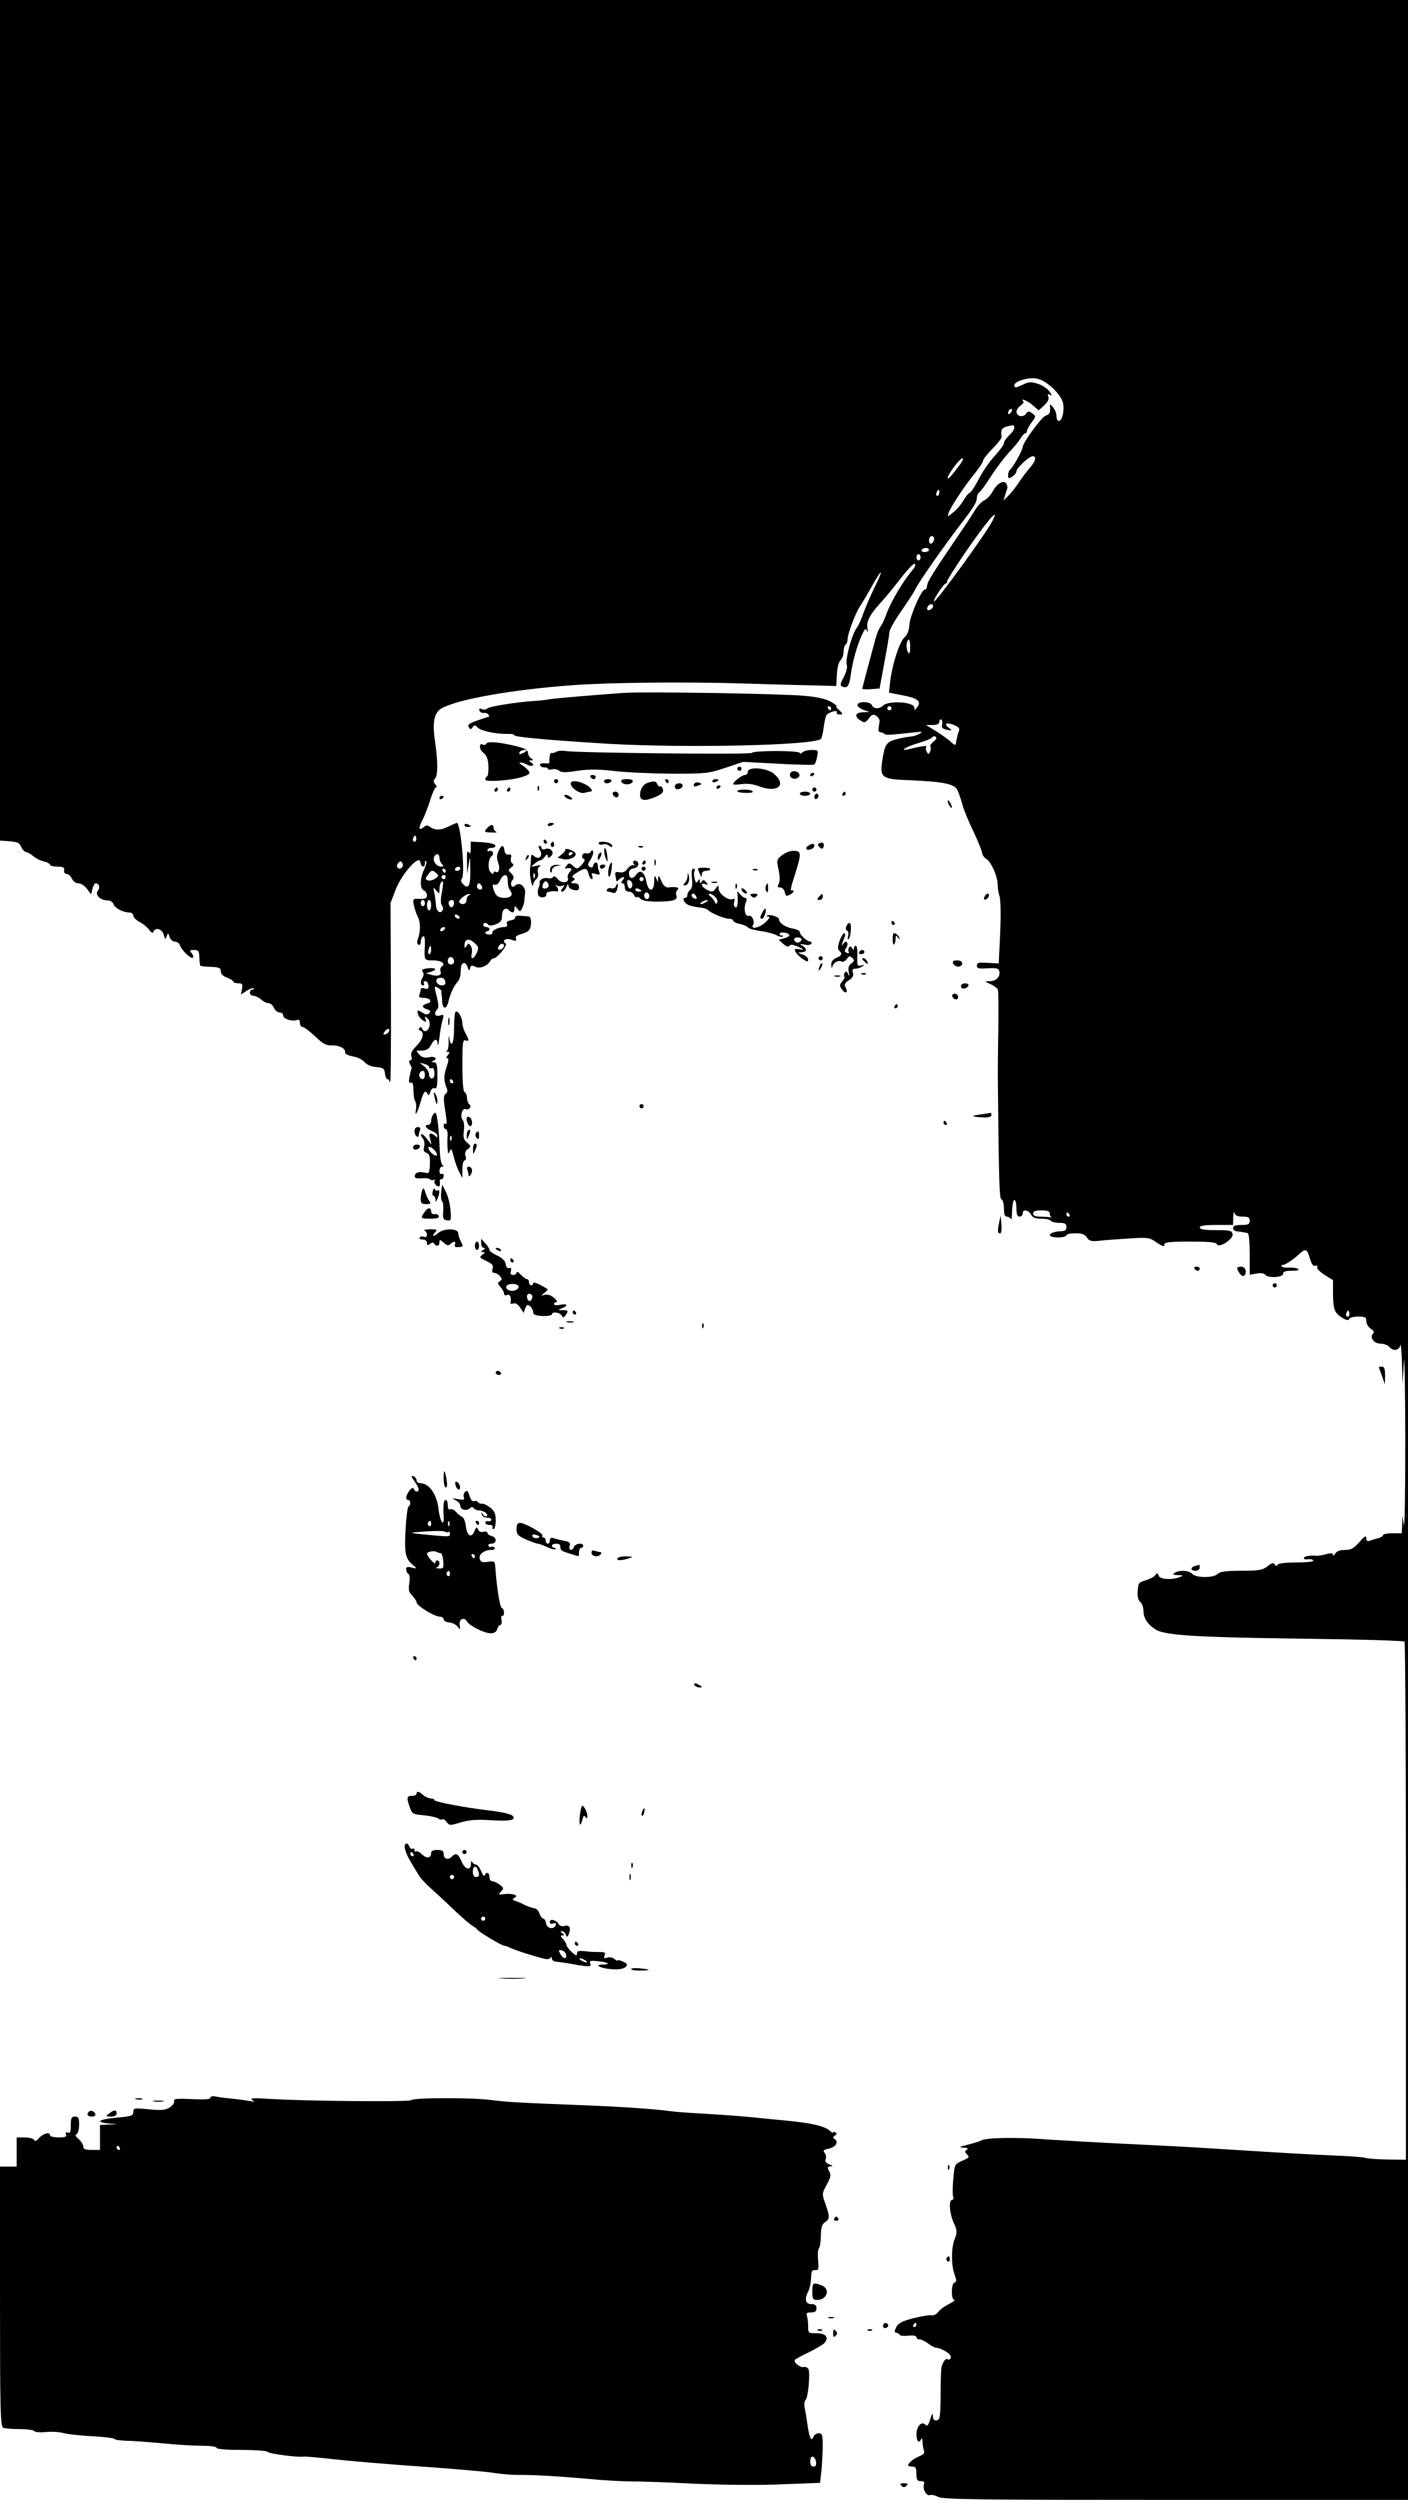 <?xml version="1.0" standalone="no"?>
<!DOCTYPE svg PUBLIC "-//W3C//DTD SVG 20010904//EN"
 "http://www.w3.org/TR/2001/REC-SVG-20010904/DTD/svg10.dtd">
<svg version="1.0" xmlns="http://www.w3.org/2000/svg"
 width="676pt" height="1200pt" viewBox="0 0 676 1200"
 preserveAspectRatio="xMidYMid meet">

<g transform="translate(0,1200) scale(0.1,-0.1)"
fill="#000000" stroke="none">
<path d="M0 9983 l0 -2018 30 -2 c55 -4 62 -6 73 -30 5 -12 16 -23 22 -23 7 0
22 -9 34 -19 13 -11 36 -23 52 -26 16 -4 29 -11 29 -16 0 -5 16 -9 35 -9 28 0
35 -4 33 -17 -2 -10 3 -18 12 -18 8 0 19 -10 25 -22 6 -14 19 -23 32 -23 12 0
30 -12 41 -27 l19 -26 7 26 c3 15 11 27 16 27 16 0 22 -21 10 -35 -16 -19 11
-47 45 -47 14 0 27 -8 30 -18 6 -19 46 -40 75 -40 11 0 20 -7 20 -15 0 -8 13
-21 29 -30 17 -8 37 -25 46 -37 12 -16 19 -19 22 -10 9 23 42 13 49 -15 7 -24
8 -25 14 -8 7 19 7 19 14 -2 4 -13 15 -23 26 -23 10 0 21 -8 24 -18 8 -24 54
-67 62 -59 4 4 1 13 -6 22 -11 13 -9 15 12 15 21 0 24 -5 25 -36 1 -19 3 -37
5 -40 2 -2 25 -4 51 -5 39 -2 47 -5 47 -21 0 -13 11 -24 30 -31 17 -6 30 -15
30 -19 0 -4 11 -8 24 -8 20 0 22 -4 18 -27 l-5 -27 27 18 c15 10 30 15 34 12
3 -3 0 -6 -6 -6 -7 0 -12 -7 -12 -15 0 -8 8 -15 17 -15 9 0 25 -8 36 -17 10
-10 26 -18 35 -18 10 0 21 -10 27 -22 5 -13 18 -23 27 -23 10 0 18 -7 18 -15
0 -16 42 -30 65 -21 10 4 15 -1 15 -14 0 -11 6 -20 13 -20 7 0 34 -20 60 -45
38 -36 53 -44 81 -43 36 1 67 -16 63 -35 -1 -6 16 -14 37 -18 22 -3 47 -16 56
-27 11 -13 32 -22 56 -24 34 -3 39 -6 42 -30 2 -16 7 -28 12 -28 5 0 11 -8 13
-17 3 -10 5 180 4 422 l-2 440 24 63 c29 77 114 172 119 134 4 -26 22 -30 22
-5 0 9 3 13 6 10 4 -3 -1 -22 -10 -41 -20 -43 -21 -92 -1 -100 8 -3 15 -14 15
-24 0 -14 -7 -17 -34 -17 -34 2 -35 0 -29 -29 3 -17 12 -44 20 -59 13 -26 12
-71 -2 -109 -4 -9 -2 -19 4 -23 7 -3 11 2 11 14 0 11 5 23 11 26 7 5 10 -9 9
-41 -4 -74 -4 -74 39 -74 40 0 63 -16 42 -29 -6 -4 -9 -15 -6 -23 8 -19 -12
-27 -45 -17 l-25 7 23 7 c34 11 26 21 -13 17 -26 -3 -33 -7 -26 -16 6 -7 6
-17 1 -26 -13 -20 -12 -40 1 -40 5 0 7 5 4 10 -3 6 0 10 7 10 8 0 14 -9 15
-20 1 -16 -2 -20 -18 -15 -10 4 -19 2 -19 -4 0 -5 -3 -16 -6 -25 -5 -12 0 -16
19 -16 33 0 46 -20 18 -27 -27 -7 -27 -20 0 -28 16 -5 18 -10 10 -18 -9 -9
-17 -8 -31 1 -26 16 -29 15 -23 -6 2 -10 13 -23 23 -30 17 -10 18 -9 13 6 -6
14 -4 15 9 4 9 -7 13 -22 10 -37 -5 -26 -27 -34 -35 -12 -2 7 -8 8 -13 3 -5
-5 -4 -11 4 -13 21 -8 13 -43 -19 -74 -21 -21 -28 -35 -24 -49 4 -12 2 -20 -5
-20 -7 0 -8 -6 -1 -19 6 -10 9 -20 7 -22 -2 -2 -6 -19 -10 -38 -4 -24 -3 -32
7 -28 8 3 12 -8 12 -37 0 -22 4 -47 9 -53 4 -7 6 -25 3 -39 -8 -41 9 -13 23
39 13 47 24 58 33 35 4 -8 8 -4 13 10 4 14 12 21 20 18 11 -4 14 9 14 59 0 55
-3 65 -17 66 -11 0 -13 3 -5 6 25 10 12 25 -17 18 -20 -4 -34 -1 -45 10 -19
20 -20 23 -3 22 33 -1 45 5 57 28 17 31 30 32 31 3 1 -13 5 2 9 32 3 30 10 68
15 84 7 26 6 28 -14 21 -23 -7 -30 12 -11 31 7 7 5 27 -3 61 -13 49 -13 52 4
42 11 -5 18 -13 18 -17 -1 -4 0 -11 1 -17 1 -5 3 -21 3 -35 3 -37 21 -35 30 2
9 39 27 78 45 96 6 7 13 24 13 38 2 43 4 47 15 51 6 2 15 -6 19 -19 6 -19 8
-20 12 -6 3 14 8 16 24 8 21 -12 58 2 72 26 4 8 12 14 18 14 16 0 68 64 57 71
-22 14 2 28 28 18 21 -7 25 -7 21 5 -4 9 3 16 21 21 15 4 33 11 39 17 17 14
17 68 1 69 -7 1 -25 2 -40 3 -15 2 -26 -2 -25 -8 1 -6 -8 -12 -21 -14 -16 -2
-22 -8 -18 -18 4 -9 -2 -14 -15 -14 -25 0 -61 -18 -55 -28 2 -4 -4 -8 -15 -8
-10 0 -19 4 -19 8 0 4 5 8 10 8 6 0 10 5 10 10 0 6 -7 10 -15 10 -8 0 -15 5
-15 10 0 13 17 13 24 1 4 -5 19 -5 36 2 23 9 30 18 30 39 0 31 16 46 33 29 16
-16 27 -14 27 7 1 16 1 16 14 0 12 -16 14 -16 24 5 6 12 10 29 10 37 0 8 1 20
2 25 9 36 -25 66 -48 43 -15 -15 -26 10 -12 27 9 11 8 18 -5 32 -16 15 -16 17
-1 29 12 8 14 14 6 19 -7 4 -9 16 -7 26 4 14 1 19 -11 17 -11 -2 -18 5 -20 20
-4 29 -14 28 -29 -4 -8 -18 -9 -33 -2 -52 11 -29 5 -57 -11 -47 -5 3 -10 1
-10 -5 0 -7 -5 -6 -14 2 -16 15 -12 68 5 79 6 4 8 12 5 18 -4 6 -12 9 -17 6
-5 -4 -9 -1 -9 4 0 6 9 11 21 11 11 0 19 5 17 12 -3 7 -29 13 -61 15 l-57 3 0
-33 c0 -24 -3 -28 -10 -17 -7 10 -9 -3 -8 -45 l1 -60 7 45 c7 44 7 43 8 -20 2
-79 -8 -101 -33 -76 -12 12 -14 21 -8 27 18 18 -5 269 -24 269 -2 0 -20 -8
-41 -18 -37 -19 -66 -18 -89 0 -9 7 -18 7 -28 -2 -25 -21 -28 -5 -6 35 10 20
27 63 37 96 10 32 22 59 27 59 5 0 4 7 -3 15 -10 12 -10 19 -2 27 15 15 15 80
0 184 -13 90 -3 135 34 155 80 43 335 88 615 109 182 14 554 18 833 9 124 -4
275 -8 335 -9 l110 -3 3 56 c2 33 9 60 17 67 8 7 15 25 15 41 0 15 4 30 9 34
6 3 10 13 10 23 -1 26 38 129 59 160 10 15 35 57 56 94 52 94 62 93 15 -1 -21
-44 -46 -102 -55 -128 -9 -26 -22 -55 -28 -63 -26 -31 -60 -158 -50 -184 3 -9
-3 -34 -15 -56 -18 -34 -19 -42 -6 -46 24 -10 33 4 40 59 8 60 29 136 53 189
14 30 18 34 25 20 4 -10 5 -6 2 11 -7 33 11 68 66 127 23 25 66 78 96 117 31
40 60 70 65 67 5 -4 2 -15 -9 -28 -48 -56 -106 -154 -129 -218 -8 -23 -20 -48
-27 -56 -6 -8 -17 -33 -23 -56 -30 -110 -64 -237 -64 -242 0 -3 19 -4 42 -2
l41 3 23 125 c13 69 24 134 24 145 0 11 25 56 56 100 30 44 60 89 65 100 18
39 137 209 242 346 41 53 57 81 57 98 0 11 5 23 11 27 6 3 32 38 57 78 25 39
64 90 86 114 23 24 48 54 56 68 8 13 18 24 22 24 5 0 8 5 8 10 0 6 10 24 22
41 22 30 23 31 4 45 -17 12 -21 11 -31 -3 -14 -19 -45 -11 -45 11 0 8 9 21 20
29 11 8 17 17 13 20 -18 19 20 4 45 -18 l29 -25 27 25 c17 16 24 30 19 41 -5
13 -3 15 8 9 11 -7 11 -4 -2 15 -8 13 -33 30 -54 37 -34 11 -44 11 -71 -2 -38
-18 -44 -18 -44 -4 0 18 65 39 106 32 46 -7 119 -75 128 -119 7 -33 -4 -84
-19 -84 -10 0 -11 3 -14 33 0 7 -8 22 -16 33 -11 14 -15 15 -14 4 3 -30 -1
-39 -20 -45 -20 -6 -111 -131 -111 -151 0 -15 -49 -102 -61 -109 -5 -4 -9 -15
-9 -26 0 -17 3 -18 20 -7 11 7 20 19 20 26 0 15 60 71 78 72 20 0 14 -25 -14
-56 -14 -16 -37 -47 -52 -69 -14 -22 -37 -51 -50 -64 l-24 -24 7 24 c4 13 9
29 11 34 2 6 0 16 -5 24 -12 19 -47 -1 -66 -40 -9 -16 -26 -34 -38 -40 -12 -5
-31 -24 -42 -42 -11 -17 -24 -38 -30 -47 -5 -9 -37 -55 -70 -104 -105 -154
-134 -201 -134 -218 -1 -10 -5 -18 -11 -18 -16 0 -72 -128 -74 -170 -1 -26
-10 -47 -24 -60 -24 -23 -58 -128 -68 -210 l-6 -55 62 -12 c76 -14 95 -29 74
-57 -12 -17 -14 -17 -14 -3 0 28 -125 36 -152 9 -17 -17 -45 -15 -52 3 -7 18
-63 20 -69 3 -2 -7 10 -18 27 -25 l31 -11 -32 -1 c-38 -1 -43 -20 -11 -40 19
-12 23 -11 39 10 15 20 21 22 36 13 10 -7 17 -19 16 -28 -2 -9 -4 -24 -5 -33
-2 -10 2 -18 9 -18 6 0 15 -3 19 -8 7 -7 30 -5 149 8 35 4 37 3 20 -7 -11 -7
-31 -13 -45 -14 -14 -1 -44 -7 -68 -13 -48 -13 -55 -26 -67 -108 -10 -76 0
-83 127 -88 169 -7 221 -18 235 -48 6 -12 16 -42 23 -67 6 -25 30 -83 53 -130
22 -47 41 -93 42 -104 1 -10 10 -23 19 -28 24 -13 56 -85 56 -125 0 -17 4 -43
9 -56 5 -14 7 -88 3 -173 l-7 -149 -52 3 c-44 3 -53 1 -53 -13 0 -14 9 -16 52
-13 44 2 53 0 56 -15 5 -26 -16 -47 -47 -47 -26 -1 -26 -1 5 -14 17 -8 33 -20
35 -27 3 -8 3 -95 2 -194 -2 -99 -3 -218 -2 -265 5 -489 7 -544 18 -548 6 -2
11 -21 11 -43 0 -27 4 -39 14 -39 8 0 17 -6 19 -12 3 -7 6 11 6 40 1 28 6 52
11 52 6 0 10 -18 10 -40 0 -29 4 -40 15 -40 8 0 15 7 15 15 0 22 27 18 40 -5
8 -15 21 -20 50 -20 21 0 42 -4 45 -10 3 -5 22 -10 41 -10 27 0 34 -4 34 -20
0 -14 -7 -20 -24 -20 -13 0 -31 -3 -40 -6 -29 -11 -16 -24 24 -24 22 0 40 5
40 10 0 6 19 10 43 10 32 0 45 -5 55 -20 11 -17 20 -20 60 -16 26 3 90 8 142
11 91 6 98 5 133 -19 28 -19 37 -22 37 -11 0 12 22 15 124 15 90 0 125 -3 128
-12 8 -22 79 23 76 47 -3 18 -11 20 -81 20 -55 0 -77 4 -77 13 0 8 23 12 80
12 l80 0 1 38 c1 20 3 29 6 20 3 -13 15 -18 39 -18 27 0 34 -4 34 -20 0 -17
-7 -20 -40 -20 -29 0 -40 -4 -40 -15 0 -8 9 -16 20 -16 11 -1 25 -3 30 -4 6
-1 15 -3 20 -4 6 0 10 -42 10 -100 l0 -100 34 6 c19 3 36 1 40 -6 11 -17 86
-14 86 4 0 11 11 15 43 15 27 0 37 3 29 9 -8 5 -27 7 -43 6 -16 -1 -32 1 -35
6 -3 5 -2 8 3 7 9 -3 52 25 84 55 28 25 34 22 48 -24 8 -28 17 -39 26 -35 8 3
12 0 9 -7 -2 -7 14 -23 36 -37 l40 -25 0 -70 c1 -73 8 -90 50 -114 17 -10 25
-10 28 -2 2 6 21 11 43 11 34 0 39 -3 39 -23 0 -12 10 -28 21 -35 15 -10 18
-17 11 -24 -18 -18 5 -48 37 -48 16 0 34 -7 41 -15 19 -23 48 -18 53 8 2 12 6
-25 8 -83 l3 -105 6 105 c3 58 6 -104 7 -360 0 -256 -3 -445 -7 -420 l-7 45
-1 -42 -2 -43 -45 0 c-25 0 -45 -4 -45 -9 0 -5 -11 -12 -24 -15 -13 -3 -31 -9
-40 -12 -11 -4 -16 0 -16 12 -1 15 -8 11 -34 -19 -27 -30 -40 -37 -69 -37 -24
0 -39 -6 -46 -17 -6 -10 -11 -13 -11 -6 0 8 -9 9 -32 3 -18 -5 -40 -9 -48 -8
-34 3 -60 -3 -60 -11 0 -6 9 -8 20 -6 11 2 22 0 25 -6 4 -5 -28 -9 -79 -9 -51
0 -88 -4 -92 -11 -5 -8 -9 -7 -14 1 -6 10 -15 8 -35 -9 -24 -18 -41 -21 -126
-21 -73 0 -101 -4 -113 -15 -19 -20 -103 -20 -122 0 -17 17 -61 20 -84 5 -12
-7 -8 -10 15 -11 26 0 27 -2 10 -9 -36 -15 -95 -12 -102 6 -5 14 -8 15 -17 2
-6 -8 -27 -18 -46 -24 -32 -9 -35 -13 -38 -50 -2 -28 2 -45 13 -54 8 -7 15
-27 15 -44 0 -34 21 -65 60 -89 43 -26 189 -36 635 -42 359 -5 469 -8 558 -14
4 -1 7 -561 7 -1245 l0 -1243 -93 1 c-51 1 -97 5 -102 8 -6 3 -82 9 -170 12
-88 4 -270 14 -405 23 -290 18 -281 18 -575 32 -126 6 -295 16 -375 21 -149
12 -297 9 -320 -5 -7 -4 -36 -13 -64 -20 -41 -10 -45 -13 -21 -14 20 -1 26 -4
17 -10 -11 -7 -11 -11 1 -23 13 -12 10 -16 -23 -30 -37 -16 -37 -18 -43 -87
-4 -38 -4 -77 -1 -85 3 -9 1 -16 -5 -16 -17 0 -13 -64 8 -110 17 -38 17 -46 5
-76 -17 -41 -18 -126 -1 -172 10 -28 10 -36 -1 -39 -16 -6 -16 -83 0 -83 7 0
-5 -9 -26 -20 -21 -10 -45 -28 -52 -39 -8 -10 -22 -17 -31 -15 -10 2 -49 -4
-88 -14 -54 -14 -73 -24 -82 -43 -10 -20 -10 -25 2 -27 8 -2 15 -7 15 -10 0
-4 18 -6 40 -4 25 3 40 0 40 -7 0 -6 7 -11 16 -11 9 0 27 -9 41 -20 14 -11 32
-20 39 -20 17 0 56 -21 66 -35 8 -12 -1 -27 -12 -20 -9 6 -21 -9 -29 -35 -3
-8 -5 -69 -5 -135 -1 -106 -3 -120 -18 -123 -13 -2 -18 3 -19 20 -1 17 -4 14
-13 -15 -9 -29 -14 -35 -23 -26 -19 19 -43 -8 -43 -47 0 -34 14 -46 23 -21 3
6 6 0 6 -15 1 -14 4 -33 7 -42 4 -11 -2 -19 -21 -26 -26 -10 -55 -33 -55 -44
0 -3 9 -6 20 -6 16 0 20 -7 20 -35 0 -29 4 -35 21 -35 15 0 19 -4 15 -16 -8
-21 12 -57 29 -51 7 3 25 -1 40 -9 23 -12 198 -14 1141 -14 l1114 0 0 6000 0
6000 -3380 0 -3380 0 0 -2017z m4852 35 c-7 -7 -12 -8 -12 -2 0 14 12 26 19
19 2 -3 -1 -11 -7 -17z m18 -71 c0 -8 -11 -24 -25 -37 -14 -13 -25 -30 -25
-37 0 -8 -20 -35 -44 -61 -24 -26 -58 -75 -76 -110 -18 -35 -38 -66 -45 -68
-7 -3 -20 -20 -30 -37 -10 -18 -31 -43 -48 -56 -28 -23 -29 -24 -23 -4 9 28
81 137 129 194 20 26 37 51 37 58 0 6 20 32 45 57 25 25 45 51 44 57 -5 41 0
46 54 56 4 0 7 -5 7 -12z m-259 -174 c-43 -58 -61 -78 -61 -67 0 16 58 94 71
94 6 0 1 -12 -10 -27z m-101 -138 c0 -8 -4 -15 -10 -15 -5 0 -7 7 -4 15 4 8 8
15 10 15 2 0 4 -7 4 -15z m254 -137 c-32 -62 -273 -393 -280 -385 -6 6 48 87
58 87 4 0 7 4 5 9 -1 4 36 63 82 131 107 157 176 237 135 158z m-281 -93 c-3
-8 -9 -15 -14 -15 -10 0 -12 24 -3 33 11 11 24 -3 17 -18z m-23 -45 c0 -5 -9
-10 -21 -10 -11 0 -17 5 -14 10 3 6 13 10 21 10 8 0 14 -4 14 -10z m-40 -35
c0 -8 -4 -15 -10 -15 -5 0 -10 7 -10 15 0 8 5 15 10 15 6 0 10 -7 10 -15z m60
-234 c0 -12 -20 -25 -27 -18 -7 7 6 27 18 27 5 0 9 -4 9 -9z m-110 -198 c0
-20 -3 -33 -7 -29 -9 9 -14 38 -8 54 8 23 15 12 15 -25z m-90 -293 c0 -5 -4
-10 -10 -10 -5 0 -10 5 -10 10 0 6 5 10 10 10 6 0 10 -4 10 -10z m243 -79 c-3
-14 2 -20 23 -24 27 -5 27 -4 10 9 -28 20 -12 29 24 14 23 -9 29 -17 24 -29
-4 -9 -9 -29 -12 -44 -4 -28 -4 -28 -26 -9 -11 11 -43 34 -70 51 l-50 31 32 0
c22 0 32 5 32 16 0 8 4 13 9 10 5 -3 7 -14 4 -25z m-41 -81 c-12 -10 -19 -20
-15 -23 3 -4 2 -14 -1 -24 -6 -14 -9 -15 -16 -3 -5 8 -6 18 -3 24 6 9 -15 6
-83 -10 -53 -12 -12 13 48 30 31 9 60 21 63 26 4 6 11 7 17 4 7 -5 4 -13 -10
-24z m-2486 -477 c-10 -10 -19 5 -10 18 6 11 8 11 12 0 2 -7 1 -15 -2 -18z
m114 -81 c0 -10 5 -23 12 -30 9 -9 8 -12 -4 -12 -21 0 -42 26 -34 45 8 21 26
19 26 -3z m-180 -46 c-15 -15 -33 4 -19 20 10 12 14 12 20 2 5 -7 4 -17 -1
-22z m280 -6 c0 -5 -7 -10 -16 -10 -8 0 -12 5 -9 10 3 6 10 10 16 10 5 0 9 -4
9 -10z m-121 -48 c-11 -7 -27 -11 -35 -8 -13 5 -13 9 2 29 16 21 20 22 36 8
16 -14 16 -15 -3 -29z m51 38 c0 -5 -2 -10 -4 -10 -3 0 -8 5 -11 10 -3 6 -1
10 4 10 6 0 11 -4 11 -10z m0 -30 c0 -5 -4 -10 -10 -10 -5 0 -10 5 -10 10 0 6
5 10 10 10 6 0 10 -4 10 -10z m298 -20 c-1 -16 5 -36 11 -44 17 -21 5 -36 -28
-36 -31 0 -45 13 -53 47 -4 15 -2 20 8 16 8 -3 18 6 25 21 17 36 38 33 37 -4z
m-317 -56 c-6 -32 -6 -53 1 -61 5 -7 7 -17 3 -23 -12 -19 -30 -4 -32 26 -1 16
-4 43 -8 59 -6 29 -6 29 9 11 16 -19 16 -19 16 5 0 24 9 43 17 36 2 -2 -1 -26
-6 -53z m193 31 c3 -9 0 -15 -9 -15 -8 0 -15 7 -15 15 0 8 4 15 9 15 5 0 11
-7 15 -15z m-61 -42 c-7 -2 -13 -13 -13 -24 0 -19 -24 -26 -35 -10 -6 10 33
42 50 40 5 0 4 -3 -2 -6z m-213 -38 c0 -8 -4 -15 -10 -15 -5 0 -10 7 -10 15 0
8 5 15 10 15 6 0 10 -7 10 -15z m30 -10 c0 -14 -4 -25 -10 -25 -5 0 -10 11
-10 25 0 14 5 25 10 25 6 0 10 -11 10 -25z m110 11 c0 -8 -4 -17 -9 -20 -10
-7 -23 19 -14 28 11 11 23 6 23 -8z m25 -66 c3 -5 2 -10 -4 -10 -5 0 -13 5
-16 10 -3 6 -2 10 4 10 5 0 13 -4 16 -10z m-70 -60 c-3 -5 -11 -10 -16 -10 -6
0 -7 5 -4 10 3 6 11 10 16 10 6 0 7 -4 4 -10z m146 -69 c17 -16 18 -22 8 -45
-15 -32 -31 -35 -24 -3 3 12 1 29 -5 37 -9 13 -11 13 -20 0 -8 -13 -10 -13
-10 1 0 33 22 38 51 10z m139 -10 c0 -12 -20 -25 -27 -18 -7 7 6 27 18 27 5 0
9 -4 9 -9z m-350 -21 c0 -11 -4 -20 -9 -20 -5 0 -7 9 -4 20 3 11 7 20 9 20 2
0 4 -9 4 -20z m110 -56 c0 -8 -7 -14 -15 -14 -15 0 -21 21 -9 33 10 9 24 -2
24 -19z m-42 -97 c2 -11 -3 -17 -16 -17 -23 0 -37 26 -19 34 19 7 32 1 35 -17z
m-279 -248 c-19 -11 -24 -3 -8 14 8 9 16 11 18 5 2 -6 -3 -14 -10 -19z m201
-161 c0 -6 6 -8 13 -5 7 3 12 -5 13 -23 1 -16 -4 -27 -13 -27 -7 0 -13 9 -13
20 0 10 -10 27 -22 37 l-23 19 23 -6 c12 -3 22 -10 22 -15z m-20 -38 c0 -21
-15 -27 -25 -10 -7 12 2 30 16 30 5 0 9 -9 9 -20z m3000 -664 c0 -8 3 -16 8
-19 4 -2 1 -2 -6 0 -8 1 -29 3 -48 3 -24 0 -34 5 -34 15 0 11 11 15 40 15 28
0 40 -4 40 -14z m95 -6 c3 -5 1 -10 -4 -10 -6 0 -11 5 -11 10 0 6 2 10 4 10 3
0 8 -4 11 -10z m1341 -487 c-10 -10 -19 5 -10 18 6 11 8 11 12 0 2 -7 1 -15
-2 -18z m-2076 -4843 c0 -5 -5 -10 -11 -10 -5 0 -7 5 -4 10 3 6 8 10 11 10 2
0 4 -4 4 -10z"/>
<path d="M2995 8674 c-131 -9 -332 -26 -360 -31 -16 -3 -50 -7 -75 -8 -87 -6
-215 -27 -221 -36 -3 -5 -14 -7 -24 -3 -13 5 -16 3 -13 -7 3 -8 12 -13 21 -11
8 1 18 -2 22 -8 3 -5 5 -10 3 -10 -2 0 -27 -8 -55 -18 -41 -14 -50 -21 -42
-33 8 -12 10 -12 18 0 8 12 12 12 25 -2 17 -16 87 -31 144 -30 17 1 32 -2 32
-7 0 -8 182 -24 445 -40 379 -22 1006 -8 1027 24 4 5 10 31 13 56 3 25 9 51
13 57 9 14 53 27 50 15 -2 -6 0 -10 5 -11 25 -3 27 1 7 19 -13 11 -19 20 -14
20 5 0 -6 9 -24 20 -23 14 -64 24 -130 30 -101 10 -762 21 -867 14z m995 -74
c0 -5 -2 -10 -4 -10 -3 0 -8 5 -11 10 -3 6 -1 10 4 10 6 0 11 -4 11 -10z"/>
<path d="M2335 8431 c-3 -6 -10 -9 -15 -6 -21 13 -21 -20 -1 -37 17 -13 24
-30 26 -63 1 -25 -1 -48 -6 -51 -5 -3 -9 -10 -9 -16 0 -14 131 -4 182 14 31
11 35 15 25 29 -7 8 -21 21 -32 27 -25 15 -1 16 27 1 23 -12 39 -2 18 11 -13
9 -13 10 0 10 13 0 13 1 0 10 -8 5 -15 17 -15 26 0 13 -14 21 -48 30 -81 21
-144 27 -152 15z m185 -41 c-20 -13 -33 -13 -25 0 3 6 14 10 23 10 15 0 15 -2
2 -10z"/>
<path d="M2670 8391 c-8 -5 -18 -7 -22 -5 -7 4 -12 -24 -10 -47 1 -3 -10 -5
-24 -3 -16 1 -24 -2 -21 -9 2 -7 12 -11 21 -11 9 1 16 -2 16 -6 0 -5 9 -6 20
-3 11 3 27 0 35 -7 11 -9 31 -9 87 0 56 8 98 8 178 -1 58 -7 182 -12 276 -13
161 0 175 1 256 28 l86 29 167 -9 c92 -5 170 -7 174 -4 5 3 11 20 14 38 6 31
5 32 -26 32 -18 0 -38 -5 -45 -12 -7 -7 -12 -8 -12 -2 0 5 -49 9 -115 9 -63 0
-115 -4 -115 -9 0 -9 -843 0 -896 9 -16 3 -36 1 -44 -4z"/>
<path d="M3540 8310 c0 -5 5 -10 10 -10 6 0 10 5 10 10 0 6 -4 10 -10 10 -5 0
-10 -4 -10 -10z"/>
<path d="M3590 8295 c0 -8 -6 -15 -13 -15 -15 0 -57 -33 -57 -44 0 -3 18 -3
39 0 27 4 56 1 90 -12 87 -31 130 10 65 63 -35 28 -124 34 -124 8z"/>
<path d="M3795 8290 c-4 -7 -3 -16 3 -22 14 -14 45 -2 40 15 -6 16 -34 21 -43
7z"/>
<path d="M3890 8279 c0 -5 5 -7 10 -4 6 3 10 8 10 11 0 2 -4 4 -10 4 -5 0 -10
-5 -10 -11z"/>
<path d="M2835 8270 c3 -5 10 -10 16 -10 5 0 9 5 9 10 0 6 -7 10 -16 10 -8 0
-12 -4 -9 -10z"/>
<path d="M2660 8250 c0 -5 5 -10 10 -10 6 0 10 5 10 10 0 6 -4 10 -10 10 -5 0
-10 -4 -10 -10z"/>
<path d="M2900 8250 c0 -5 6 -10 14 -10 8 0 18 5 21 10 3 6 -3 10 -14 10 -12
0 -21 -4 -21 -10z"/>
<path d="M2983 8248 c2 -7 14 -13 27 -13 13 0 25 6 28 13 2 8 -7 12 -28 12
-21 0 -30 -4 -27 -12z"/>
<path d="M3195 8250 c3 -5 8 -10 11 -10 2 0 4 5 4 10 0 6 -5 10 -11 10 -5 0
-7 -4 -4 -10z"/>
<path d="M3420 8250 c0 -5 7 -7 15 -4 8 4 15 8 15 10 0 2 -7 4 -15 4 -8 0 -15
-4 -15 -10z"/>
<path d="M2740 8239 c0 -21 43 -50 65 -45 11 3 23 6 28 6 18 0 5 21 -23 35
-34 18 -70 20 -70 4z"/>
<path d="M3104 8240 c-12 -5 -24 -20 -28 -35 -12 -48 11 -57 74 -29 28 13 36
21 33 35 -3 10 -9 17 -13 14 -4 -3 -10 2 -14 10 -6 17 -20 18 -52 5z"/>
<path d="M3334 8239 c-9 -15 -2 -18 20 -9 17 6 18 7 3 13 -9 3 -19 2 -23 -4z"/>
<path d="M3240 8224 c0 -9 7 -14 17 -12 25 5 28 28 4 28 -12 0 -21 -6 -21 -16z"/>
<path d="M2581 8214 c0 -11 3 -14 6 -6 3 7 2 16 -1 19 -3 4 -6 -2 -5 -13z"/>
<path d="M3440 8219 c0 -5 5 -7 10 -4 6 3 10 8 10 11 0 2 -4 4 -10 4 -5 0 -10
-5 -10 -11z"/>
<path d="M2375 8210 c-3 -5 -1 -10 4 -10 6 0 11 5 11 10 0 6 -2 10 -4 10 -3 0
-8 -4 -11 -10z"/>
<path d="M2435 8210 c-3 -5 -1 -10 4 -10 6 0 11 5 11 10 0 6 -2 10 -4 10 -3 0
-8 -4 -11 -10z"/>
<path d="M3900 8210 c0 -5 5 -10 10 -10 6 0 10 5 10 10 0 6 -4 10 -10 10 -5 0
-10 -4 -10 -10z"/>
<path d="M3540 8202 c0 -4 18 -8 40 -8 22 -1 37 2 34 7 -6 11 -74 12 -74 1z"/>
<path d="M2942 8188 c6 -18 28 -21 28 -4 0 9 -7 16 -16 16 -9 0 -14 -5 -12
-12z"/>
<path d="M3840 8190 c0 -5 11 -10 25 -10 14 0 25 5 25 10 0 6 -11 10 -25 10
-14 0 -25 -4 -25 -10z"/>
<path d="M4045 8190 c-3 -5 -1 -10 4 -10 6 0 11 5 11 10 0 6 -2 10 -4 10 -3 0
-8 -4 -11 -10z"/>
<path d="M2710 8181 c0 -10 30 -24 37 -17 3 2 -5 9 -16 16 -12 6 -21 7 -21 1z"/>
<path d="M3910 8174 c0 -8 5 -12 10 -9 6 3 10 10 10 16 0 5 -4 9 -10 9 -5 0
-10 -7 -10 -16z"/>
<path d="M2110 8169 c0 -5 5 -7 10 -4 6 3 10 8 10 11 0 2 -4 4 -10 4 -5 0 -10
-5 -10 -11z"/>
<path d="M4550 8155 c0 -5 5 -17 10 -25 5 -8 10 -10 10 -5 0 6 -5 17 -10 25
-5 8 -10 11 -10 5z"/>
<path d="M2230 8040 c0 -6 7 -10 15 -10 8 0 15 2 15 4 0 2 -7 6 -15 10 -8 3
-15 1 -15 -4z"/>
<path d="M2630 8040 c0 -5 7 -7 15 -4 8 4 15 8 15 10 0 2 -7 4 -15 4 -8 0 -15
-4 -15 -10z"/>
<path d="M2337 8023 c-14 -17 -13 -18 21 -19 20 -1 31 0 25 3 -7 3 -13 11 -13
19 0 19 -14 18 -33 -3z"/>
<path d="M2610 7960 c0 -5 5 -10 11 -10 5 0 7 5 4 10 -3 6 -8 10 -11 10 -2 0
-4 -4 -4 -10z"/>
<path d="M2645 7951 c-3 -5 -1 -12 5 -16 5 -3 10 1 10 9 0 18 -6 21 -15 7z"/>
<path d="M2875 7950 c3 -5 12 -7 20 -3 9 3 22 0 30 -7 9 -7 15 -8 15 -2 0 5
-7 13 -16 16 -24 9 -56 7 -49 -4z"/>
<path d="M3933 7952 c-8 -5 -7 -11 2 -19 10 -10 14 -9 19 2 6 17 -5 26 -21 17z"/>
<path d="M3880 7940 c-8 -5 -11 -12 -8 -16 10 -9 38 3 38 16 0 12 -10 13 -30
0z"/>
<path d="M2592 7920 c17 -27 -3 -50 -27 -30 -13 11 -15 9 -16 -11 0 -13 -2
-36 -4 -50 -2 -14 0 -41 5 -60 4 -19 8 -27 9 -18 1 9 7 22 15 28 8 7 12 21 9
32 -4 12 0 25 8 30 9 6 4 7 -16 3 -29 -6 -29 -6 -10 9 11 9 24 17 29 17 5 0
15 8 22 18 10 12 13 13 14 3 0 -11 3 -11 15 -1 20 17 0 43 -26 35 -11 -4 -19
-2 -19 4 0 6 -5 11 -10 11 -6 0 -5 -8 2 -20z m-25 -132 c-3 -8 -6 -5 -6 6 -1
11 2 17 5 13 3 -3 4 -12 1 -19z"/>
<path d="M3068 7933 c7 -3 16 -2 19 1 4 3 -2 6 -13 5 -11 0 -14 -3 -6 -6z"/>
<path d="M2714 7923 c3 -3 -4 -13 -16 -23 l-21 -17 27 -7 c30 -7 69 13 58 30
-4 6 -18 13 -30 17 -13 3 -21 3 -18 0z m36 -17 c0 -3 -4 -8 -10 -11 -5 -3 -10
-1 -10 4 0 6 5 11 10 11 6 0 10 -2 10 -4z"/>
<path d="M2901 7914 c0 -10 4 -28 9 -39 7 -16 8 -13 6 13 -3 35 -16 58 -15 26z"/>
<path d="M2836 7911 c-4 -7 -14 -10 -21 -7 -7 2 -16 -1 -19 -9 -3 -8 0 -16 7
-18 8 -3 4 -12 -10 -28 -21 -22 -23 -22 -41 -6 -17 16 -20 16 -32 2 -7 -9 -9
-15 -4 -14 27 5 35 -1 20 -16 -8 -9 -13 -22 -10 -29 9 -24 -29 -29 -48 -6 -10
13 -19 16 -23 10 -4 -6 -14 -8 -23 -6 -19 6 -44 -6 -41 -20 1 -5 -1 -17 -5
-26 -5 -10 -5 -25 -2 -34 7 -18 42 -14 39 4 -3 10 24 17 50 13 10 -1 9 13 -3
27 -7 8 -7 9 1 3 6 -5 19 -7 28 -3 14 5 14 4 2 -11 -9 -12 -10 -17 -2 -17 6 0
16 10 21 23 6 15 9 17 9 6 1 -10 12 -19 26 -21 19 -4 25 -1 25 13 0 13 -7 19
-22 19 -19 0 -20 2 -8 11 12 8 12 12 2 16 -9 3 -3 12 17 24 41 25 49 24 57 -6
3 -14 10 -25 15 -25 5 0 6 7 2 16 -5 13 -2 15 17 9 19 -6 22 -4 17 10 -4 9 -7
23 -7 31 0 19 -18 18 -22 -1 -2 -9 -8 -12 -17 -6 -11 7 -10 13 4 34 9 15 15
32 13 39 -3 9 -6 9 -12 -1z m-203 -155 c3 -8 0 -17 -8 -19 -17 -7 -25 1 -18
19 7 18 19 18 26 0z"/>
<path d="M3755 7895 c-26 -20 -27 -23 -17 -70 7 -32 7 -56 1 -67 -8 -14 -6
-18 7 -18 9 0 18 -9 21 -20 3 -11 7 -20 8 -20 13 0 35 14 35 22 0 5 -4 6 -10
3 -5 -3 -3 14 4 37 46 143 47 153 7 154 -16 1 -41 -9 -56 -21z"/>
<path d="M2877 7903 c-4 -3 -7 -13 -7 -22 1 -13 3 -13 11 2 11 19 8 33 -4 20z"/>
<path d="M2526 7883 c-6 -14 -5 -15 5 -6 7 7 10 15 7 18 -3 3 -9 -2 -12 -12z"/>
<path d="M3142 7860 c0 -14 2 -19 5 -12 2 6 2 18 0 25 -3 6 -5 1 -5 -13z"/>
<path d="M3040 7862 c0 -6 3 -12 8 -15 4 -2 1 -2 -7 0 -8 2 -20 -6 -29 -18
-10 -14 -22 -19 -38 -16 -19 3 -23 1 -19 -17 2 -12 4 -23 4 -25 1 -3 6 0 13 7
17 17 33 15 18 -3 -9 -10 -9 -15 -1 -15 6 0 11 -9 11 -20 0 -13 7 -20 19 -20
10 0 22 -7 25 -16 4 -9 9 -14 12 -11 4 3 13 0 20 -8 9 -9 37 -13 83 -13 76 1
97 8 88 31 -3 8 0 20 6 26 11 11 -6 16 -46 11 -11 -1 -23 10 -32 32 -11 25
-14 28 -15 13 l-1 -20 -9 20 c-7 16 -9 13 -9 -17 -1 -50 -27 -52 -37 -3 -9 49
-30 65 -50 36 -17 -24 -34 -20 -34 9 0 12 8 20 23 22 23 3 30 29 10 36 -7 2
-13 -1 -13 -6z m50 -82 c0 -5 -4 -10 -10 -10 -5 0 -10 5 -10 10 0 6 5 10 10
10 6 0 10 -4 10 -10z m-54 -28 c-4 -25 -20 -21 -24 5 -3 17 1 21 11 17 8 -3
14 -13 13 -22z m44 -28 c0 -2 -7 -4 -15 -4 -8 0 -15 4 -15 10 0 5 7 7 15 4 8
-4 15 -8 15 -10z m35 -34 c-5 -8 -11 -8 -17 -2 -6 6 -7 16 -3 22 5 8 11 8 17
2 6 -6 7 -16 3 -22z"/>
<path d="M3085 7860 c-3 -5 -1 -10 4 -10 6 0 11 5 11 10 0 6 -2 10 -4 10 -3 0
-8 -4 -11 -10z"/>
<path d="M2926 7844 c-8 -21 -8 -59 1 -51 7 8 15 67 9 67 -2 0 -7 -7 -10 -16z"/>
<path d="M2643 7835 c-3 -9 -3 -19 1 -22 3 -4 6 1 6 10 0 8 10 18 23 20 l22 4
-23 2 c-12 0 -25 -6 -29 -14z"/>
<path d="M2880 7840 c0 -5 4 -10 9 -10 6 0 13 5 16 10 3 6 -1 10 -9 10 -9 0
-16 -4 -16 -10z"/>
<path d="M3080 7830 c0 -5 5 -10 10 -10 6 0 10 5 10 10 0 6 -4 10 -10 10 -5 0
-10 -4 -10 -10z"/>
<path d="M3351 7830 c0 -3 4 -14 9 -25 7 -17 9 -17 9 -2 1 10 9 17 21 17 11 0
20 3 20 8 0 4 -13 7 -30 7 -16 0 -30 -2 -29 -5z"/>
<path d="M3322 7785 c4 -31 1 -48 -8 -56 -8 -6 -14 -18 -14 -25 0 -8 -4 -14
-10 -14 -17 0 -6 -24 15 -34 11 -5 35 -10 54 -12 19 -2 37 -7 40 -12 10 -13
77 -42 100 -42 12 0 21 -4 21 -9 0 -5 15 -13 33 -16 17 -4 35 -12 38 -17 3 -5
30 -13 60 -17 30 -4 65 -13 77 -20 13 -7 26 -10 30 -7 3 3 0 6 -7 6 -7 0 -10
4 -7 9 7 10 46 3 46 -9 0 -4 -12 -11 -26 -14 l-26 -7 23 -20 c15 -13 25 -16
29 -9 5 8 17 6 41 -4 31 -15 32 -16 7 -13 -23 4 -26 1 -18 -13 5 -9 21 -25 35
-34 21 -14 25 -14 25 -2 0 8 -12 19 -27 24 -25 9 -26 10 -5 11 26 1 29 16 5
31 -15 9 -14 10 9 6 15 -4 30 -2 33 4 3 5 1 10 -4 10 -15 0 -51 32 -51 46 0 6
-16 14 -35 17 -35 6 -65 27 -65 45 0 11 -49 26 -58 17 -3 -3 1 -5 9 -5 8 0 0
-13 -19 -30 -30 -26 -71 -32 -56 -9 9 15 -6 48 -20 43 -18 -7 -27 32 -16 62 7
16 6 24 -2 24 -6 0 -17 8 -25 18 -13 16 -14 16 -12 -3 3 -43 -1 -66 -11 -60
-6 4 -8 15 -5 26 5 14 2 17 -9 13 -20 -8 -65 26 -66 50 0 19 0 19 -14 1 -12
-17 -18 -18 -40 -7 -28 13 -37 38 -10 28 14 -6 15 -4 4 9 -11 13 -15 13 -21 3
-7 -10 -9 -10 -9 2 0 13 -2 13 -9 1 -8 -12 -11 -9 -16 11 -4 15 -4 32 0 37 3
6 1 11 -6 11 -8 0 -10 -14 -7 -45z m21 -89 c4 -10 1 -13 -9 -9 -15 6 -19 23
-5 23 5 0 11 -7 14 -14z m91 -2 c9 -8 13 -21 9 -27 -4 -7 -8 -6 -11 3 -3 8
-12 20 -21 27 -9 7 -11 12 -4 13 6 0 19 -7 27 -16z m-44 -24 c-8 -5 -19 -10
-25 -10 -5 0 -3 5 5 10 8 5 20 10 25 10 6 0 3 -5 -5 -10z m458 -182 c-3 -7
-11 -13 -18 -13 -7 0 -15 6 -17 13 -3 7 4 12 17 12 13 0 20 -5 18 -12z"/>
<path d="M3618 7823 c7 -3 16 -2 19 1 4 3 -2 6 -13 5 -11 0 -14 -3 -6 -6z"/>
<path d="M3301 7795 c0 -12 -6 -26 -13 -33 -9 -9 -9 -12 0 -12 16 0 25 23 19
47 -4 16 -5 15 -6 -2z"/>
<path d="M3418 7763 c6 -2 18 -2 25 0 6 3 1 5 -13 5 -14 0 -19 -2 -12 -5z"/>
<path d="M2957 7746 c-4 -9 -13 -13 -21 -10 -8 3 -17 1 -21 -5 -3 -6 -2 -11 4
-11 5 0 16 -3 24 -6 9 -3 16 3 20 17 7 27 2 37 -6 15z"/>
<path d="M3531 7744 c0 -11 3 -14 6 -6 3 7 2 16 -1 19 -3 4 -6 -2 -5 -13z"/>
<path d="M3677 7747 c-3 -8 -2 -20 3 -26 5 -9 8 -4 8 13 0 29 -3 32 -11 13z"/>
<path d="M3560 7732 c0 -12 19 -26 26 -19 2 2 -2 10 -11 17 -9 8 -15 8 -15 2z"/>
<path d="M3608 7698 c9 -9 15 -9 24 0 9 9 7 12 -12 12 -19 0 -21 -3 -12 -12z"/>
<path d="M3932 7695 c-11 -12 -10 -15 3 -15 8 0 15 7 15 15 0 18 -2 18 -18 0z"/>
<path d="M4726 7694 c-4 -10 -1 -14 6 -12 15 5 23 28 10 28 -5 0 -13 -7 -16
-16z"/>
<path d="M3661 7622 c-13 -25 -14 -32 -2 -32 9 0 23 41 16 48 -2 2 -8 -5 -14
-16z"/>
<path d="M4280 7570 c0 -5 5 -10 11 -10 5 0 7 5 4 10 -3 6 -8 10 -11 10 -2 0
-4 -4 -4 -10z"/>
<path d="M4063 7553 c-4 -9 -2 -18 4 -20 6 -2 8 -14 5 -26 -3 -12 -2 -19 2
-15 12 10 16 78 5 78 -5 0 -13 -8 -16 -17z"/>
<path d="M4031 7484 c-9 -26 -10 -39 -2 -47 16 -16 14 -23 -14 -35 -17 -8 -25
-19 -24 -34 1 -16 3 -18 6 -6 5 19 30 31 45 22 5 -3 15 2 23 12 11 16 16 17
27 6 11 -11 10 -16 -5 -27 -13 -9 -16 -21 -12 -41 4 -21 3 -24 -3 -10 -6 14
-11 16 -16 7 -5 -7 -5 -15 -2 -18 3 -4 -1 -14 -10 -24 -14 -16 -14 -20 -2 -38
17 -24 32 -17 18 9 -8 14 -4 22 16 35 18 11 23 22 19 36 -5 14 -2 19 12 19 10
0 25 5 33 11 12 8 11 9 -5 5 -19 -5 -20 -2 -19 44 2 28 -2 50 -7 50 -5 0 -9
-6 -9 -12 0 -10 -3 -9 -9 1 -6 9 -11 10 -15 2 -4 -6 -4 -15 -1 -21 3 -5 0 -7
-9 -4 -12 5 -13 10 -3 24 14 23 0 41 -14 20 -9 -12 -10 -12 -5 3 3 9 9 24 12
32 3 8 2 15 -3 15 -5 0 -15 -16 -22 -36z"/>
<path d="M4289 7518 c-6 -14 -3 -56 3 -52 4 3 8 15 8 27 0 18 2 19 11 7 9 -12
10 -12 7 -1 -4 13 -26 28 -29 19z"/>
<path d="M4125 7430 c-3 -5 1 -10 9 -10 9 0 16 5 16 10 0 6 -4 10 -9 10 -6 0
-13 -4 -16 -10z"/>
<path d="M3930 7400 c0 -5 5 -10 10 -10 6 0 10 5 10 10 0 6 -4 10 -10 10 -5 0
-10 -4 -10 -10z"/>
<path d="M4140 7396 c0 -2 7 -9 15 -16 13 -11 14 -10 9 4 -5 14 -24 23 -24 12z"/>
<path d="M4576 7375 c4 -8 15 -15 25 -15 10 0 19 7 19 15 0 9 -9 15 -25 15
-18 0 -23 -4 -19 -15z"/>
<path d="M3936 7365 c-9 -26 -7 -32 5 -12 6 10 9 21 6 23 -2 3 -7 -2 -11 -11z"/>
<path d="M4138 7323 c7 -3 16 -2 19 1 4 3 -2 6 -13 5 -11 0 -14 -3 -6 -6z"/>
<path d="M4008 7313 c6 -2 18 -2 25 0 6 3 1 5 -13 5 -14 0 -19 -2 -12 -5z"/>
<path d="M4617 7274 c-4 -4 -4 -10 -1 -15 6 -10 34 0 34 12 0 10 -24 12 -33 3z"/>
<path d="M4572 7218 c6 -18 28 -21 28 -4 0 9 -7 16 -16 16 -9 0 -14 -5 -12
-12z"/>
<path d="M4295 7170 c-3 -5 -1 -10 4 -10 6 0 11 5 11 10 0 6 -2 10 -4 10 -3 0
-8 -4 -11 -10z"/>
<path d="M2187 7143 c-4 -3 -7 -39 -7 -80 0 -72 -14 -99 -23 -45 -3 15 -4 8
-3 -15 1 -24 -3 -45 -9 -47 -5 -2 -4 -5 4 -5 11 -1 11 -4 1 -16 -8 -10 -9 -15
-2 -15 7 0 6 -14 -4 -42 -14 -41 -14 -67 1 -102 5 -11 3 -21 -5 -26 -9 -6 -11
-21 -6 -57 13 -87 13 -93 5 -87 -5 3 -9 -2 -9 -10 0 -9 5 -16 10 -16 6 0 10
-15 9 -32 -2 -18 -1 -46 0 -63 2 -25 4 -27 10 -11 6 16 10 11 19 -25 6 -25 18
-59 27 -75 l15 -29 0 43 c0 23 5 42 11 42 6 0 8 9 4 21 -5 14 -1 25 11 33 16
13 16 14 -3 31 -17 14 -20 25 -16 56 3 21 1 45 -5 52 -15 17 -3 60 14 53 16
-6 31 13 17 23 -5 3 -10 17 -11 31 0 14 -6 26 -12 28 -6 2 -10 51 -10 129 0
107 2 124 15 119 18 -7 18 2 0 34 -8 14 -15 36 -15 50 -1 28 -23 63 -33 53z
m-12 -333 c3 -5 1 -10 -4 -10 -6 0 -11 5 -11 10 0 6 2 10 4 10 3 0 8 -4 11
-10z m-8 -282 c-3 -8 -6 -5 -6 6 -1 11 2 17 5 13 3 -3 4 -12 1 -19z"/>
<path d="M2152 7095 c0 -16 2 -22 5 -12 2 9 2 23 0 30 -3 6 -5 -1 -5 -18z"/>
<path d="M2086 6735 c8 -37 14 -45 14 -19 0 10 -5 26 -10 34 -8 11 -9 7 -4
-15z"/>
<path d="M3070 6690 c0 -5 5 -10 10 -10 6 0 10 5 10 10 0 6 -4 10 -10 10 -5 0
-10 -4 -10 -10z"/>
<path d="M2083 6654 c-7 -7 -13 -22 -13 -34 0 -11 -7 -20 -16 -20 -21 0 -7
-19 22 -30 13 -5 24 -15 24 -22 0 -8 -3 -9 -8 -3 -4 6 -13 11 -21 13 -10 2
-12 -4 -6 -25 l7 -28 -22 28 c-12 16 -25 26 -28 23 -2 -3 1 -12 8 -21 7 -8 10
-25 6 -39 -4 -18 -1 -26 12 -30 14 -5 17 -16 16 -53 -1 -36 -5 -47 -15 -44
-32 9 -54 5 -57 -11 -3 -13 4 -16 33 -14 19 2 38 -1 41 -6 3 -4 10 -5 16 -2 6
4 8 2 5 -3 -4 -6 0 -16 8 -23 15 -12 20 -4 16 23 0 4 4 7 9 7 6 0 10 7 10 16
0 8 -4 12 -10 9 -5 -3 -10 3 -10 14 0 12 6 21 13 21 8 0 9 2 1 8 -6 4 -12 39
-13 77 -1 39 -5 95 -9 126 -6 46 -9 54 -19 43z m14 -200 c-4 -4 -16 2 -27 13
-25 27 -12 40 14 14 11 -11 17 -24 13 -27z"/>
<path d="M4705 6650 c-49 -7 -42 -11 22 -14 21 0 33 4 33 12 0 6 -1 11 -2 10
-2 0 -25 -4 -53 -8z"/>
<path d="M2240 6628 c0 -7 4 -19 9 -27 11 -17 23 1 15 23 -7 19 -24 21 -24 4z"/>
<path d="M4530 6610 c0 -5 5 -10 11 -10 5 0 7 5 4 10 -3 6 -8 10 -11 10 -2 0
-4 -4 -4 -10z"/>
<path d="M1990 6571 c0 -11 5 -23 10 -26 6 -3 10 -2 10 4 0 5 3 16 6 25 4 11
1 16 -10 16 -9 0 -16 -8 -16 -19z"/>
<path d="M2247 6573 c-4 -3 -7 -16 -6 -27 0 -19 1 -19 10 3 10 24 8 36 -4 24z"/>
<path d="M2284 6559 c-3 -6 -1 -16 5 -22 8 -8 11 -5 11 11 0 24 -5 28 -16 11z"/>
<path d="M1983 6492 c0 -7 7 -12 15 -10 22 4 25 24 4 24 -10 0 -19 -6 -19 -14z"/>
<path d="M2271 6483 c0 -25 1 -26 9 -8 12 27 12 35 0 35 -5 0 -10 -12 -9 -27z"/>
<path d="M2244 6384 c3 -9 6 -21 6 -27 0 -7 5 -4 11 6 11 18 5 37 -13 37 -5 0
-7 -7 -4 -16z"/>
<path d="M2118 6276 c-2 -20 0 -40 5 -43 4 -2 7 -24 5 -46 -3 -36 0 -42 18
-45 20 -3 21 1 17 49 -2 28 -12 68 -22 87 l-18 36 -5 -38z"/>
<path d="M2027 6286 c-4 -10 -7 -29 -7 -42 0 -19 5 -24 26 -24 20 0 24 3 17
13 -6 6 -15 25 -20 41 -8 25 -10 27 -16 12z"/>
<path d="M2078 6282 c-4 -12 -2 -22 3 -22 5 0 9 -8 10 -17 0 -15 2 -15 9 2 12
27 12 47 1 41 -5 -4 -11 -1 -13 6 -3 7 -7 2 -10 -10z"/>
<path d="M2043 6188 c-27 -35 -25 -38 22 -38 33 0 45 4 42 13 -2 6 -11 11 -21
9 -9 -2 -16 4 -16 13 0 18 -14 20 -27 3z"/>
<path d="M4796 6127 c-5 -21 -6 -41 -2 -44 12 -12 17 5 14 43 l-4 39 -8 -38z"/>
<path d="M2038 6093 c6 -2 12 -12 12 -20 0 -9 -6 -13 -15 -10 -8 4 -17 2 -20
-3 -4 -6 3 -10 14 -10 13 0 21 -7 21 -16 0 -13 3 -14 14 -5 10 8 16 9 21 1 10
-16 25 -12 25 7 0 14 2 14 20 -2 16 -14 23 -16 32 -7 16 16 29 15 22 -2 -4
-10 2 -14 18 -12 23 1 23 3 11 26 -7 14 -13 32 -13 40 0 25 -71 25 -98 0 -23
-21 -32 -14 -10 8 9 9 3 12 -27 11 -22 0 -34 -3 -27 -6z"/>
<path d="M2310 6032 c0 -12 6 -22 13 -22 8 0 7 -4 -3 -10 -13 -8 -13 -10 -1
-10 11 0 11 -3 -3 -13 -16 -12 -14 -14 19 -30 29 -14 35 -21 30 -37 -4 -14 -2
-20 8 -20 8 0 20 -7 28 -16 10 -13 10 -17 -1 -24 -12 -7 -11 -12 3 -28 9 -10
17 -24 17 -31 0 -8 6 -11 15 -7 14 5 21 -11 16 -38 -1 -5 5 -6 14 -3 9 4 21
-3 32 -19 l17 -26 8 22 c7 18 11 20 23 10 8 -7 15 -20 15 -29 0 -12 11 -16 45
-18 25 -1 45 3 45 8 0 15 38 10 47 -6 7 -12 10 -11 21 5 11 18 10 20 -15 21
-27 0 -27 1 -5 9 32 13 27 24 -8 17 -17 -4 -30 -2 -30 3 0 6 5 10 12 10 6 0 1
9 -12 20 -15 13 -31 18 -44 15 -21 -6 -21 -6 -2 9 11 9 18 17 15 18 -41 26
-69 37 -69 29 0 -6 -4 -11 -10 -11 -5 0 -10 7 -10 15 0 8 -4 15 -10 15 -5 0
-18 10 -30 22 -11 12 -20 16 -20 10 0 -7 -7 -12 -16 -12 -11 0 -15 6 -11 19 3
13 1 18 -8 14 -8 -3 -15 4 -17 19 -2 15 -16 29 -40 41 -21 9 -38 22 -38 27 0
6 -9 20 -20 32 l-20 22 0 -22z m180 -208 c0 -15 -25 -25 -45 -18 -26 10 -16
31 15 31 17 0 30 -6 30 -13z m63 -40 c9 -9 -4 -35 -14 -28 -5 3 -9 12 -9 20 0
14 12 19 23 8z"/>
<path d="M2280 6020 c0 -11 5 -20 10 -20 6 0 10 9 10 20 0 11 -4 20 -10 20 -5
0 -10 -9 -10 -20z"/>
<path d="M2380 6006 c0 -2 7 -7 16 -10 8 -3 12 -2 9 4 -6 10 -25 14 -25 6z"/>
<path d="M2450 5950 c0 -5 5 -10 11 -10 5 0 7 5 4 10 -3 6 -8 10 -11 10 -2 0
-4 -4 -4 -10z"/>
<path d="M5735 5910 c3 -5 10 -10 16 -10 5 0 9 5 9 10 0 6 -7 10 -16 10 -8 0
-12 -4 -9 -10z"/>
<path d="M5940 5914 c0 -15 22 -44 31 -39 18 12 10 45 -11 45 -11 0 -20 -3
-20 -6z"/>
<path d="M6110 5830 c0 -5 5 -10 10 -10 6 0 10 5 10 10 0 6 -4 10 -10 10 -5 0
-10 -4 -10 -10z"/>
<path d="M2750 5700 c0 -5 5 -10 11 -10 5 0 7 5 4 10 -3 6 -8 10 -11 10 -2 0
-4 -4 -4 -10z"/>
<path d="M2723 5653 c9 -2 23 -2 30 0 6 3 -1 5 -18 5 -16 0 -22 -2 -12 -5z"/>
<path d="M3371 5634 c0 -11 3 -14 6 -6 3 7 2 16 -1 19 -3 4 -6 -2 -5 -13z"/>
<path d="M2688 5623 c7 -3 16 -2 19 1 4 3 -2 6 -13 5 -11 0 -14 -3 -6 -6z"/>
<path d="M6620 5438 c0 -2 7 -21 15 -43 l14 -40 1 43 c0 31 -4 42 -15 42 -8 0
-15 -1 -15 -2z"/>
<path d="M2380 5410 c0 -5 7 -10 16 -10 8 0 12 5 9 10 -3 6 -10 10 -16 10 -5
0 -9 -4 -9 -10z"/>
<path d="M2130 4902 c0 -23 5 -42 10 -42 7 0 8 14 4 38 -9 51 -14 53 -14 4z"/>
<path d="M1989 4891 c12 -16 21 -34 21 -40 0 -15 -17 -14 -23 2 -3 8 -10 6
-21 -8 -18 -23 -21 -45 -6 -45 12 0 13 -27 1 -32 -4 -1 -11 -53 -14 -114 -6
-116 -1 -137 42 -172 14 -12 12 -12 -11 -7 -22 6 -28 4 -28 -8 0 -9 5 -19 11
-22 6 -4 8 -22 4 -45 -5 -31 -2 -43 14 -59 12 -12 21 -27 21 -33 1 -16 85 -68
111 -68 10 0 19 -6 19 -13 0 -7 12 -14 26 -15 15 -1 33 -10 41 -20 13 -16 14
-15 10 6 -6 28 21 43 34 20 12 -22 84 -58 115 -58 17 0 28 7 31 20 3 11 10 20
15 20 6 0 8 11 6 25 -3 13 -1 22 3 19 5 -3 9 4 9 15 0 10 -5 21 -11 23 -9 3
-24 96 -31 195 -2 29 -4 31 -35 26 -25 -4 -34 -2 -39 12 -9 22 19 45 54 45 13
0 20 4 17 10 -4 6 -10 8 -15 5 -5 -3 -11 -1 -15 5 -3 5 3 10 14 10 27 0 28 30
1 37 -11 3 -20 10 -20 15 0 6 -9 8 -19 5 -12 -3 -22 1 -26 12 -6 13 -8 12 -16
-6 -14 -38 -36 -28 -42 19 -3 24 -11 44 -17 46 -6 2 -20 13 -30 24 -10 11 -23
17 -29 13 -7 -4 -11 4 -11 19 0 14 -4 26 -10 26 -10 0 -13 -22 -10 -79 3 -57
-18 -25 -25 39 -8 66 -45 120 -84 120 -12 0 -21 6 -21 14 0 8 -7 17 -16 20
-12 4 -10 -1 5 -23z m81 -207 c0 -8 -5 -12 -10 -9 -6 4 -8 11 -5 16 9 14 15
11 15 -7z m87 -6 c-3 -8 -6 -5 -6 6 -1 11 2 17 5 13 3 -3 4 -12 1 -19z m-4
-31 c4 3 7 -1 7 -9 0 -16 1 -16 -130 -3 -72 7 -70 8 15 14 44 3 85 3 91 -1 6
-4 14 -5 17 -1z m-38 -102 c6 0 11 -17 13 -37 3 -34 1 -38 -20 -37 -13 0 -17
3 -10 6 6 2 12 11 12 19 0 17 -20 19 -20 2 0 -13 -39 31 -40 44 0 9 33 16 45
9 6 -3 15 -6 20 -6z m165 -15 c0 -5 -2 -10 -4 -10 -3 0 -8 5 -11 10 -3 6 -1
10 4 10 6 0 11 -4 11 -10z m-120 -86 c0 -8 -5 -12 -10 -9 -6 4 -8 11 -5 16 9
14 15 11 15 -7z"/>
<path d="M2187 4871 c3 -12 10 -21 15 -21 13 0 6 32 -9 37 -7 3 -9 -3 -6 -16z"/>
<path d="M2233 4839 c-6 -6 -9 -18 -6 -26 5 -12 0 -14 -28 -9 -30 5 -32 5 -11
-6 12 -6 22 -17 22 -25 0 -19 27 -28 44 -14 10 8 16 9 21 1 3 -5 14 -10 23
-10 23 0 48 -17 39 -27 -5 -4 -13 -1 -18 7 -9 13 -10 13 -6 0 2 -8 13 -15 25
-15 12 0 21 -4 21 -10 0 -5 -7 -9 -15 -7 -8 2 -14 -2 -14 -8 0 -5 9 -10 21
-10 11 0 17 -4 14 -10 -3 -5 -1 -10 4 -10 6 0 11 18 11 41 0 33 -5 45 -27 63
-15 11 -33 20 -39 18 -7 -1 -15 2 -19 7 -3 6 -12 8 -19 5 -8 -3 -16 7 -22 26
-7 24 -12 28 -21 19z"/>
<path d="M2285 4690 c3 -5 8 -10 11 -10 2 0 4 5 4 10 0 6 -5 10 -11 10 -5 0
-7 -4 -4 -10z"/>
<path d="M2480 4660 c0 -25 6 -32 46 -50 26 -11 51 -20 56 -20 6 0 25 -7 44
-16 19 -9 38 -14 41 -10 3 3 1 6 -5 6 -7 0 -12 5 -12 10 0 6 9 10 20 10 11 0
20 -4 20 -10 0 -22 4 -25 44 -37 22 -7 42 -13 44 -13 1 0 2 9 2 20 0 11 5 20
10 20 6 0 10 5 10 10 0 16 -37 12 -44 -5 -8 -22 -28 -18 -21 4 4 15 0 20 -22
24 -15 3 -38 8 -50 12 -17 6 -23 3 -23 -9 0 -9 -4 -16 -10 -16 -5 0 -10 7 -10
15 0 8 -5 15 -11 15 -5 0 -8 4 -5 9 6 10 -84 61 -108 61 -11 0 -16 -9 -16 -30z
m110 -35 c0 -11 -29 -11 -33 -1 -4 10 1 12 14 9 10 -3 19 -7 19 -8z"/>
<path d="M2840 4546 c0 -18 35 -22 45 -6 3 6 2 10 -4 10 -5 0 -16 3 -25 6 -11
4 -16 1 -16 -10z"/>
<path d="M2965 4520 c-7 -12 19 -12 55 0 22 7 21 8 -12 9 -20 1 -40 -3 -43 -9z"/>
<path d="M5738 4483 c-24 -6 -23 -23 2 -23 11 0 20 7 20 15 0 8 -1 14 -2 14
-2 -1 -11 -3 -20 -6z"/>
<path d="M1985 4040 c3 -5 8 -10 11 -10 2 0 4 5 4 10 0 6 -5 10 -11 10 -5 0
-7 -4 -4 -10z"/>
<path d="M3335 3910 c3 -5 14 -10 23 -10 15 0 15 2 2 10 -20 13 -33 13 -25 0z"/>
<path d="M2000 3390 c0 -5 -8 -10 -18 -10 -28 0 -31 -7 -18 -45 16 -45 13 -43
75 -49 29 -3 58 -10 65 -15 7 -6 16 -8 20 -4 3 4 12 -2 20 -12 13 -18 16 -19
67 -3 40 12 77 15 141 11 99 -6 127 0 109 21 -7 8 -51 18 -109 25 -121 14
-272 43 -267 51 2 3 -6 7 -17 7 -11 1 -28 9 -37 17 -20 18 -31 20 -31 6z"/>
<path d="M2785 3294 c-7 -51 0 -72 11 -29 5 20 9 23 15 13 6 -10 9 -8 9 7 -1
11 -7 28 -14 38 -12 16 -14 13 -21 -29z"/>
<path d="M3083 3305 c-3 -9 -3 -18 -1 -21 3 -3 8 4 11 16 6 23 -1 27 -10 5z"/>
<path d="M1945 3123 c6 -25 20 -51 68 -128 6 -11 32 -38 56 -60 25 -22 76 -69
113 -105 38 -36 77 -69 86 -74 9 -5 20 -13 23 -18 7 -11 119 -78 130 -78 5 0
17 -4 27 -9 17 -10 127 -45 169 -54 12 -3 24 0 27 7 2 6 5 4 5 -4 1 -9 9 -16
19 -16 9 -1 33 -4 52 -7 111 -20 121 -20 114 -3 -5 14 0 16 35 12 49 -4 67
-16 26 -16 -44 0 -17 -17 36 -22 45 -5 79 4 79 22 0 8 -44 27 -46 19 0 -2 -8
2 -16 9 -9 7 -24 9 -33 5 -15 -5 -17 -3 -12 11 5 14 1 16 -26 16 -17 0 -49 1
-69 4 -30 3 -38 1 -38 -12 0 -12 -5 -10 -25 8 -14 13 -25 28 -25 33 0 6 -7 19
-17 29 -13 14 -13 18 -2 18 11 0 11 2 -1 10 -10 7 -11 10 -2 10 7 0 15 -7 19
-17 5 -14 8 -13 15 6 10 29 1 43 -22 36 -11 -3 -22 0 -27 8 -12 21 -43 29 -43
12 0 -9 6 -12 16 -8 12 4 15 2 12 -8 -8 -23 -43 -17 -46 9 -2 12 -8 22 -13 22
-5 0 -14 11 -19 25 -5 14 -16 25 -24 25 -8 0 -27 7 -43 14 -15 8 -37 18 -48
21 -16 5 -17 8 -5 15 12 8 12 10 -3 16 -9 3 -31 4 -47 2 -28 -4 -29 -3 -14 13
14 15 13 18 -8 33 -12 9 -28 16 -35 16 -7 0 -13 9 -13 20 0 22 -16 27 -23 8
-3 -7 -10 2 -17 20 -7 17 -18 32 -25 32 -7 0 -16 6 -18 13 -3 6 -6 2 -6 -10
-1 -35 -29 -27 -45 12 -16 38 -27 43 -48 22 -17 -18 -38 -10 -38 14 0 14 -7
19 -30 19 -19 0 -30 -5 -30 -14 0 -26 -21 -29 -44 -7 -12 12 -26 18 -29 14 -4
-3 -7 -1 -7 6 0 7 -4 10 -9 7 -5 -3 -11 1 -15 9 -10 27 -29 17 -21 -12z m40
-23 c3 -5 1 -10 -4 -10 -6 0 -11 5 -11 10 0 6 2 10 4 10 3 0 8 -4 11 -10z
m309 -76 c10 -25 7 -34 -9 -34 -9 0 -15 9 -15 25 0 28 15 34 24 9z m-114 -34
c0 -5 -4 -10 -10 -10 -5 0 -10 5 -10 10 0 6 5 10 10 10 6 0 10 -4 10 -10z
m150 -200 c0 -5 -4 -10 -10 -10 -5 0 -10 5 -10 10 0 6 5 10 10 10 6 0 10 -4
10 -10z m388 -173 c5 -24 -15 -21 -28 4 -10 18 -9 20 7 17 10 -2 19 -11 21
-21z m92 -27 c8 -5 11 -10 5 -10 -5 0 -17 5 -25 10 -8 5 -10 10 -5 10 6 0 17
-5 25 -10z"/>
<path d="M2220 3110 c0 -5 5 -10 10 -10 6 0 10 5 10 10 0 6 -4 10 -10 10 -5 0
-10 -4 -10 -10z"/>
<path d="M3031 3044 c0 -11 3 -14 6 -6 3 7 2 16 -1 19 -3 4 -6 -2 -5 -13z"/>
<path d="M3022 2990 c0 -14 2 -19 5 -12 2 6 2 18 0 25 -3 6 -5 1 -5 -13z"/>
<path d="M2760 2670 c0 -5 5 -10 11 -10 5 0 7 5 4 10 -3 6 -8 10 -11 10 -2 0
-4 -4 -4 -10z"/>
<path d="M3030 2548 c0 -4 21 -8 48 -7 52 1 48 6 -10 11 -21 2 -38 0 -38 -4z"/>
<path d="M2408 2503 c28 -2 76 -2 105 0 28 2 5 3 -53 3 -58 0 -81 -1 -52 -3z"/>
<path d="M1010 1930 c0 -7 -27 -9 -89 -6 -72 3 -89 2 -85 -9 3 -7 -6 -21 -20
-30 -21 -14 -39 -16 -101 -10 -71 7 -75 6 -75 -13 0 -18 -9 -21 -80 -27 -87
-8 -106 -22 -37 -28 l42 -4 -42 -1 -43 -2 0 -60 0 -60 -40 0 c-30 0 -40 4 -40
16 0 9 -10 25 -22 36 -16 13 -19 21 -10 24 6 3 12 23 12 45 0 32 -3 39 -20 39
-17 0 -20 -7 -20 -41 0 -32 -3 -40 -14 -36 -10 4 -13 1 -9 -9 4 -11 -4 -14
-36 -14 -23 0 -41 5 -41 10 0 18 -31 10 -52 -12 -13 -16 -21 -19 -24 -10 -3 6
-23 12 -45 12 l-39 0 0 -70 0 -70 -40 0 -40 0 0 -624 c0 -560 2 -624 16 -630
9 -3 44 -6 79 -6 35 0 66 -4 70 -10 3 -5 29 -7 57 -4 27 3 64 0 82 -5 17 -5
78 -12 135 -15 58 -3 107 -9 110 -13 3 -5 29 -8 56 -9 28 0 105 -6 172 -12 67
-7 153 -12 192 -12 41 0 71 -4 71 -10 0 -6 46 -10 119 -10 66 0 122 -4 125 -9
6 -9 146 -28 176 -23 8 1 74 -5 145 -13 72 -8 261 -24 420 -35 160 -11 317
-25 350 -31 33 -5 83 -9 110 -9 73 1 193 -6 340 -19 71 -7 161 -12 200 -12 38
0 176 -4 306 -11 137 -6 313 -8 421 -3 l185 7 7 60 c3 34 6 87 6 119 0 51 -3
59 -19 59 -10 0 -22 -7 -25 -16 -10 -26 -19 -9 -28 49 -4 29 -10 67 -14 86 -4
18 -2 36 3 40 13 8 24 133 14 150 -5 7 -15 11 -22 9 -16 -5 -50 22 -43 34 3 4
33 21 68 37 34 17 68 37 75 45 22 27 6 46 -39 46 -39 0 -40 1 -40 34 0 19 -3
41 -6 50 -5 12 0 16 20 16 19 0 26 5 26 20 0 15 -7 20 -25 20 -28 0 -34 25
-14 62 6 11 12 39 13 62 1 33 4 41 20 39 16 -1 18 5 14 47 -3 27 -1 53 4 58 4
4 9 32 9 61 1 40 6 55 20 64 23 15 24 26 2 88 -17 48 -17 49 6 92 20 36 22 47
12 65 -10 19 -9 22 6 23 14 0 12 3 -6 10 -16 6 -21 14 -17 25 4 9 1 23 -5 30
-9 11 -5 15 19 20 34 7 50 32 30 46 -11 6 -10 10 1 17 9 6 10 11 2 15 -6 4
-11 4 -11 0 0 -4 -8 0 -17 9 -26 22 -86 36 -210 48 -59 6 -128 12 -153 15 -80
8 -143 12 -255 19 -60 3 -126 8 -145 11 -68 10 -247 22 -405 28 -336 13 -382
16 -460 26 -97 12 -373 11 -381 -1 -5 -9 -499 -5 -679 6 -76 5 -96 4 -85 -5
13 -9 12 -11 -5 -6 -11 2 -47 7 -80 11 -33 3 -72 8 -87 11 -17 4 -28 1 -28 -6z
m-435 -240 c3 -5 1 -10 -4 -10 -6 0 -11 5 -11 10 0 6 2 10 4 10 3 0 8 -4 11
-10z m3343 -1508 c2 -15 -2 -22 -12 -22 -11 0 -16 9 -16 26 0 31 23 28 28 -4z"/>
<path d="M653 1923 c9 -2 23 -2 30 0 6 3 -1 5 -18 5 -16 0 -22 -2 -12 -5z"/>
<path d="M738 1913 c12 -2 32 -2 45 0 12 2 2 4 -23 4 -25 0 -35 -2 -22 -4z"/>
<path d="M427 1864 c-13 -13 -7 -24 14 -24 11 0 19 5 17 12 -5 14 -22 21 -31
12z"/>
<path d="M524 1855 c-18 -14 -18 -14 9 -15 17 0 27 5 27 15 0 19 -11 19 -36 0z"/>
<path d="M4551 1594 c0 -11 3 -14 6 -6 3 7 2 16 -1 19 -3 4 -6 -2 -5 -13z"/>
<path d="M4005 1350 c-3 -5 1 -10 10 -10 9 0 13 5 10 10 -3 6 -8 10 -10 10 -2
0 -7 -4 -10 -10z"/>
<path d="M4545 1161 c-3 -5 -1 -12 5 -16 5 -3 10 1 10 9 0 18 -6 21 -15 7z"/>
<path d="M3900 1000 c0 -35 3 -40 23 -40 49 0 65 54 21 70 -40 16 -44 13 -44
-30z"/>
<path d="M3978 873 c6 -2 18 -2 25 0 6 3 1 5 -13 5 -14 0 -19 -2 -12 -5z"/>
<path d="M4240 835 c0 -9 6 -12 15 -9 8 4 12 10 9 15 -8 14 -24 10 -24 -6z"/>
<path d="M3928 813 c7 -3 16 -2 19 1 4 3 -2 6 -13 5 -11 0 -14 -3 -6 -6z"/>
<path d="M4000 800 c0 -19 3 -21 12 -12 9 9 9 15 0 24 -9 9 -12 7 -12 -12z"/>
<path d="M4168 813 c7 -3 16 -2 19 1 4 3 -2 6 -13 5 -11 0 -14 -3 -6 -6z"/>
<path d="M4328 68 c9 -9 15 -9 24 0 9 9 7 12 -12 12 -19 0 -21 -3 -12 -12z"/>
</g>
</svg>
